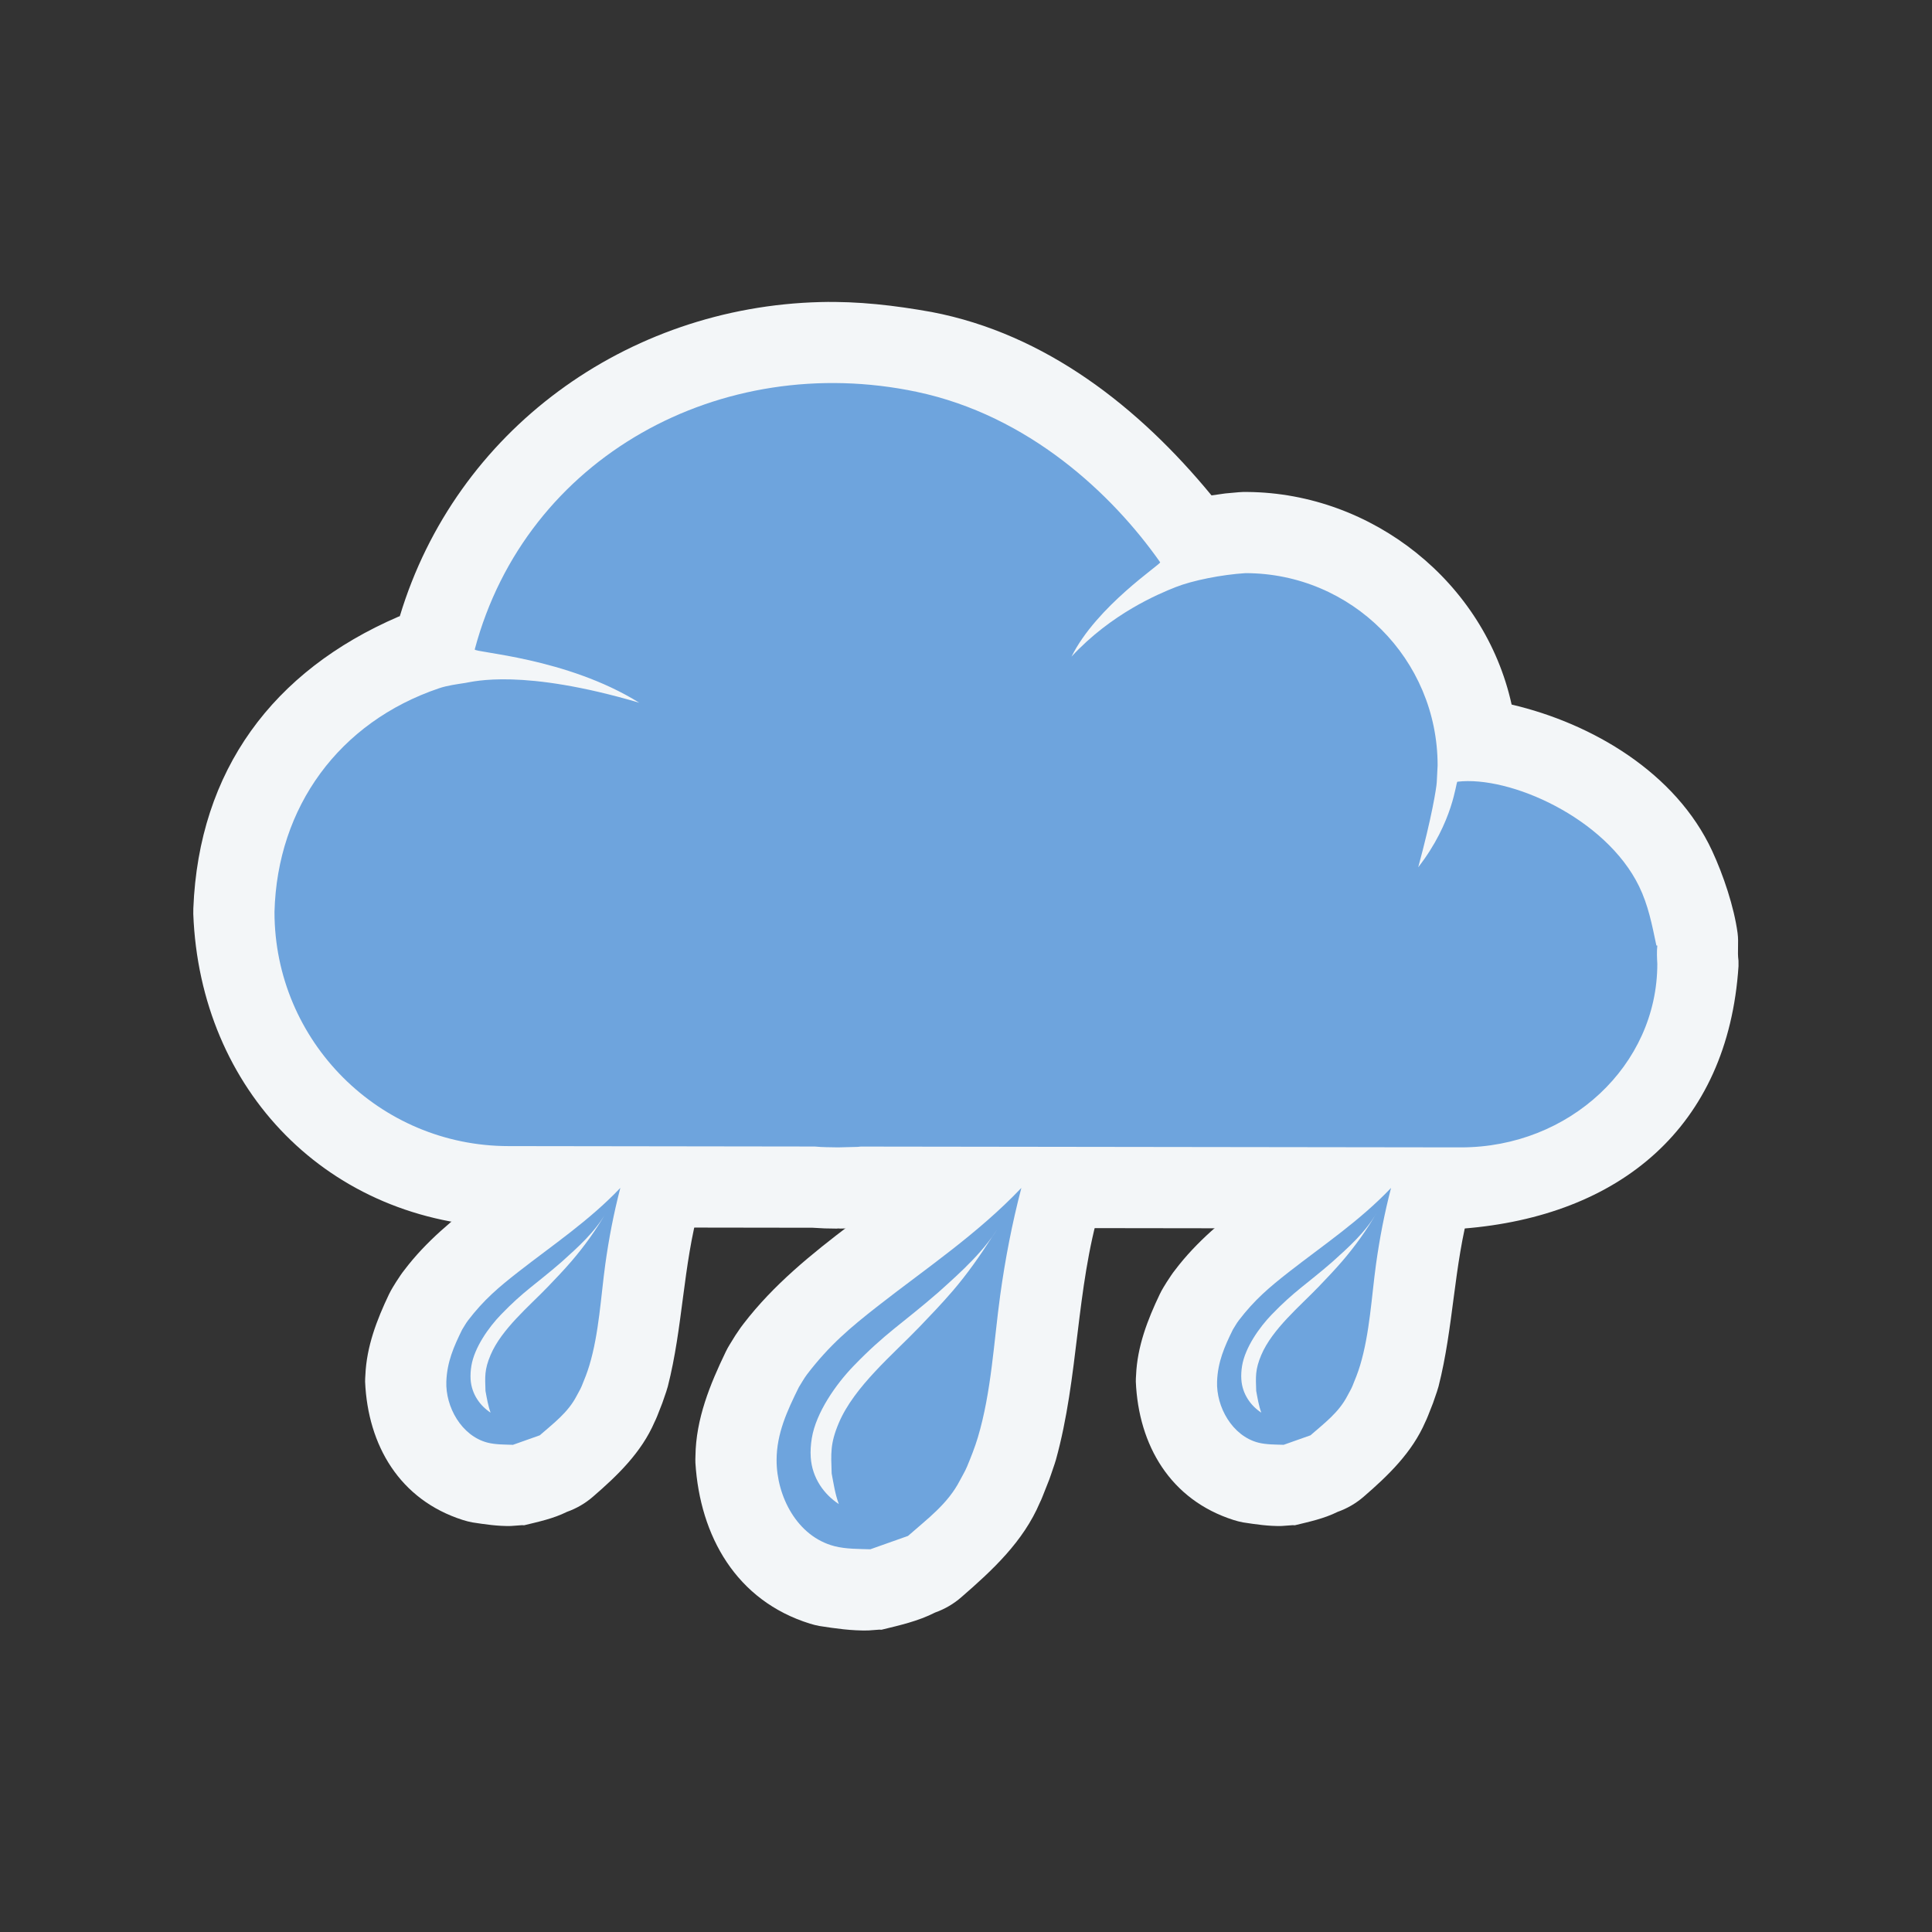 <svg xmlns="http://www.w3.org/2000/svg" xmlns:xlink="http://www.w3.org/1999/xlink" width="600" zoomAndPan="magnify" viewBox="0 0 450 450" height="600" preserveAspectRatio="xMidYMid meet" version="1.0"><rect x="0" y="0" width="450" height="450" fill="#333333" stroke="none"/><defs><clipPath id="id1"><path d="M 161 257 L 257 257 L 257 379.859 L 161 379.859 Z M 161 257 " clip-rule="nonzero"/></clipPath><clipPath id="id2"><path d="M 45 70.109 L 405 70.109 L 405 287 L 45 287 Z M 45 70.109 " clip-rule="nonzero"/></clipPath></defs><g clip-path="url(#id1)"><path fill="#f3f6f8" d="M 202.207 379.77 C 198.375 379.848 194.617 379.312 190.848 378.723 C 190.109 378.59 189.383 378.402 188.664 378.18 C 171.5 372.852 163.035 357.801 161.973 340.715 C 161.957 340.191 161.957 339.664 161.984 339.137 C 162.094 330.496 165.355 322.492 169.047 314.84 C 169.324 314.266 169.633 313.703 169.969 313.16 C 171.734 310.312 170.875 311.625 172.527 309.203 C 172.73 308.914 172.949 308.625 173.168 308.352 C 187.172 290.086 208.531 279.859 224.355 263.469 C 231.656 255.996 243.637 255.852 251.113 263.152 C 255.891 267.828 257.855 274.68 256.273 281.176 C 250.582 300.395 251.285 320.738 245.945 340.008 C 245.852 340.328 245.754 340.645 245.648 340.961 C 243.984 345.832 244.922 343.262 242.789 348.668 C 242.613 349.117 242.418 349.555 242.203 349.988 C 238.355 359.051 231.199 365.703 223.898 372.031 C 222.109 373.59 220.039 374.793 217.809 375.586 C 213.836 377.617 209.539 378.566 205.301 379.602 L 204.832 379.574 L 202.207 379.77 " fill-opacity="1" fill-rule="nonzero"/></g><path fill="#f3f6f8" d="M 118.98 355.434 C 115.961 355.5 113 355.051 110.027 354.598 C 109.285 354.457 108.551 354.273 107.828 354.043 C 93.07 349.348 85.68 336.645 85.039 321.812 C 85.039 321.312 85.062 320.805 85.102 320.301 C 85.379 313.633 87.77 307.402 90.609 301.453 C 90.879 300.898 91.18 300.352 91.504 299.816 C 92.52 298.16 91.934 299.09 93.281 297.043 C 93.566 296.613 93.879 296.195 94.203 295.789 C 104.238 282.52 119.648 275.086 131.113 263.305 C 138.508 255.922 150.488 255.93 157.871 263.316 C 162.539 267.992 164.434 274.754 162.867 281.168 C 159.09 294.875 159.059 309.168 155.551 322.918 C 155.441 323.332 155.32 323.742 155.18 324.145 C 153.965 327.699 154.66 325.777 153.055 329.887 C 152.875 330.332 152.676 330.773 152.461 331.211 C 149.395 338.312 143.844 343.664 138.086 348.633 C 136.309 350.172 134.254 351.359 132.035 352.148 C 128.875 353.723 125.438 354.445 122.07 355.266 L 121.605 355.242 L 118.98 355.434 " fill-opacity="1" fill-rule="nonzero"/><path fill="#f3f6f8" d="M 298.492 355.434 C 295.469 355.5 292.512 355.051 289.535 354.598 C 288.797 354.461 288.066 354.273 287.34 354.043 C 272.586 349.348 265.191 336.645 264.555 321.812 C 264.555 321.312 264.57 320.805 264.613 320.305 C 264.891 313.633 267.281 307.406 270.125 301.457 C 270.395 300.898 270.688 300.352 271.016 299.816 C 272.031 298.16 271.445 299.094 272.793 297.043 C 273.082 296.613 273.387 296.195 273.711 295.789 C 283.75 282.52 299.16 275.086 310.629 263.305 C 318.023 255.922 330 255.93 337.383 263.316 C 342.051 267.992 343.945 274.758 342.383 281.172 C 338.605 294.875 338.57 309.168 335.066 322.918 C 334.957 323.332 334.832 323.742 334.691 324.145 C 333.477 327.699 334.176 325.777 332.562 329.887 C 332.383 330.332 332.191 330.777 331.977 331.211 C 328.902 338.312 323.355 343.664 317.602 348.633 C 315.816 350.172 313.77 351.359 311.547 352.148 C 308.387 353.723 304.949 354.445 301.586 355.266 L 301.117 355.242 L 298.492 355.434 " fill-opacity="1" fill-rule="nonzero"/><g clip-path="url(#id2)"><path fill="#f3f6f8" d="M 340.273 286.168 L 201.309 285.98 C 198.719 286.133 200.598 286.035 195.664 286.16 L 195.266 286.129 L 194.871 286.164 C 191.195 286.102 193.062 286.168 189.262 285.965 L 118.457 285.863 L 118.004 285.863 C 76.523 284.879 46.582 253.953 45.02 212.887 C 45.012 212.453 45.012 212.012 45.031 211.578 C 46.309 179.41 63.586 156.246 92.762 143.652 L 93.125 143.52 C 106.176 100.227 145.961 71.473 191.113 70.355 C 199.875 70.133 208.402 71.133 216.996 72.672 C 243.605 77.75 265.367 94.938 282.184 115.387 C 286.453 114.781 284.34 115.027 288.523 114.648 C 289.199 114.59 289.879 114.57 290.555 114.59 C 319.637 114.84 345.82 135.605 352.086 164.105 C 370.895 168.512 390.352 179.984 398.785 198.172 C 401.398 203.797 403.895 211.223 404.719 217.34 C 405.016 219.523 404.629 221.621 404.926 223.754 C 404.941 224.18 404.949 224.602 404.934 225.023 C 402.477 262.695 377.133 283.297 340.746 286.168 Z M 200.52 248.148 L 340 248.332 C 353.59 248.355 367.367 238.848 366.887 224.105 C 366.816 221.961 366.047 217.246 364.746 214.809 C 361.898 209.465 356.891 206.246 351.664 203.57 C 350.008 207.027 347.816 210.184 345.547 213.25 C 340.922 219.504 332.953 222.289 325.441 220.285 C 315.344 217.578 309.355 207.207 312.055 197.117 C 313.555 189.992 316.68 182.656 315.801 175.242 C 314.262 162.316 303.277 152.762 290.41 152.43 C 279.777 153.293 270.527 158.488 263.176 166.09 C 257.242 172.223 247.93 173.625 240.453 169.512 C 231.297 164.473 227.965 152.965 233 143.816 C 235.707 138.367 239.707 133.824 243.68 129.293 L 243.871 129.105 C 228.434 114.348 214.586 108.938 193.477 108.113 C 171.027 108.57 149.285 118.695 136.914 137.891 C 144.473 140.031 151.609 143.379 158.391 147.309 C 165.895 151.668 169.48 160.562 167.086 168.902 C 164.203 178.945 153.723 184.75 143.68 181.863 C 135.359 179.406 126.824 177.473 118.129 177.148 L 116.691 177.148 C 97.844 177.418 82.316 194.547 82.828 213.305 C 83.371 233.266 99.23 247.543 118.73 248.035 L 189.793 248.129 L 195.684 248.309 Z M 315.949 177.547 L 315.938 178.746 L 315.965 177.875 L 315.949 177.547 " fill-opacity="1" fill-rule="nonzero"/></g><path fill="#6ea4dd" d="M 195.375 350.32 C 194.516 348.023 194.168 345.598 193.711 343.203 C 193.566 338.566 193.316 336.297 195.379 331.426 C 198.977 322.934 208.121 315.367 214.152 309.07 C 216.766 306.348 219.383 303.613 221.863 300.73 C 225.32 296.715 228.316 292.41 231.176 287.961 L 231.254 287.859 C 231.969 286.922 232.527 285.863 233.168 284.871 C 229.512 291.227 223.973 296.145 218.578 300.992 C 210.109 308.355 206.262 310.441 198.781 318.195 C 194.719 322.41 190.066 329.004 189.086 334.984 C 188.84 336.496 188.738 338.016 188.836 339.453 C 189.164 344.328 192.012 348.129 195.375 350.32 Z M 202.711 360.859 C 200.02 360.77 197.02 360.816 194.379 360.137 C 185.629 357.887 180.871 348.473 180.883 340.078 C 180.895 333.855 183.363 328.59 186.059 323.121 C 186.695 322.125 187.258 321.066 187.965 320.133 C 193.172 313.32 198.039 309.227 204.465 304.203 C 215.77 295.367 227.637 287.461 237.895 276.688 C 235.711 285.051 234.129 293.305 232.969 301.668 C 231.504 312.266 230.922 324.285 227.746 334.844 C 227.055 337.137 226.16 339.398 225.223 341.641 C 224.77 342.73 224.137 343.742 223.598 344.789 C 220.781 350.285 216.004 353.766 211.496 357.746 L 202.711 360.859 " fill-opacity="1" fill-rule="nonzero"/><path fill="#6ea4dd" d="M 293.777 329.031 C 293.184 327.395 292.91 325.676 292.594 323.973 C 292.492 320.68 292.316 319.066 293.777 315.598 C 296.34 309.566 302.84 304.184 307.129 299.711 C 308.984 297.77 310.848 295.828 312.609 293.781 C 315.605 290.301 318.316 286.52 320.645 282.504 C 318.047 287.023 314.105 290.52 310.273 293.965 C 304.25 299.199 301.516 300.688 296.199 306.195 C 293.309 309.188 290.008 313.883 289.305 318.133 C 289.133 319.203 289.062 320.285 289.133 321.305 C 289.363 324.773 291.391 327.473 293.777 329.031 Z M 298.992 336.523 C 297.082 336.457 294.949 336.496 293.074 336.016 C 287.012 334.449 283.25 327.691 283.48 321.75 C 283.652 317.219 285.184 313.695 287.156 309.695 C 287.605 308.988 288.008 308.238 288.516 307.57 C 292.211 302.73 295.672 299.816 300.238 296.246 C 308.281 289.969 316.711 284.352 324.004 276.688 C 322.457 282.633 321.332 288.496 320.504 294.445 C 319.461 301.98 319.047 310.531 316.793 318.027 C 316.297 319.66 315.66 321.27 315 322.863 C 314.68 323.633 314.227 324.355 313.84 325.105 C 311.828 329.004 308.461 331.492 305.238 334.312 L 298.992 336.523 " fill-opacity="1" fill-rule="nonzero"/><path fill="#6ea4dd" d="M 114.266 329.031 C 113.672 327.395 113.398 325.676 113.078 323.973 C 112.977 320.68 112.797 319.066 114.266 315.598 C 116.82 309.566 123.32 304.184 127.613 299.711 C 129.473 297.773 131.332 295.832 133.094 293.781 C 136.09 290.301 138.801 286.52 141.129 282.508 C 138.531 287.023 134.594 290.52 130.758 293.969 C 124.73 299.199 122 300.688 116.688 306.195 C 113.797 309.188 110.488 313.883 109.793 318.133 C 109.617 319.203 109.551 320.285 109.613 321.305 C 109.852 324.773 111.871 327.473 114.266 329.031 Z M 119.477 336.527 C 117.562 336.457 115.434 336.496 113.555 336.016 C 107.492 334.449 103.734 327.695 103.961 321.754 C 104.137 317.219 105.668 313.695 107.641 309.695 C 108.094 308.988 108.488 308.238 109 307.57 C 112.695 302.734 116.156 299.82 120.723 296.25 C 128.762 289.973 137.191 284.352 144.488 276.688 C 142.938 282.633 141.816 288.5 140.988 294.445 C 139.949 301.98 139.531 310.531 137.273 318.027 C 136.785 319.66 136.148 321.27 135.484 322.863 C 135.164 323.633 134.711 324.355 134.324 325.105 C 132.312 329.004 128.945 331.492 125.723 334.312 L 119.477 336.527 " fill-opacity="1" fill-rule="nonzero"/><path fill="#6ea4dd" d="M 195.188 267.246 C 193.375 267.207 191.57 267.227 189.77 267.047 L 118.48 266.949 C 88.355 266.949 63.934 242.531 63.934 212.406 C 64.57 187.914 79.016 168.18 102.262 160.312 C 104.234 159.645 106.418 159.375 108.379 159.066 C 110.344 158.754 121.711 155.672 148.898 163.68 C 131.961 153.137 110.383 151.996 110.574 151.266 C 122.52 106.391 167.957 81.68 213.512 91.266 C 239.609 96.762 259.094 115.105 270.223 130.965 C 270.504 131.367 255.445 141.152 249.578 152.934 C 258.887 142.875 269.844 138.336 273.805 136.762 C 277.766 135.188 284.547 133.848 290.078 133.496 C 314.805 133.496 334.848 153.539 334.848 178.27 C 334.848 178.27 334.723 180.867 334.648 182.188 C 334.586 183.5 333.465 190.469 330.332 202.004 C 338.59 191.375 339.074 182.125 339.461 182.078 C 351.617 180.609 373.996 190.48 381.77 206.434 C 383.922 210.859 384.781 215.363 385.785 220.141 L 385.793 220.215 L 386.02 220.242 C 385.875 221.664 385.941 223.09 386.02 224.512 C 386.02 248.109 365.555 267.246 340.305 267.246 L 200.492 267.059 L 199.766 267.133 L 195.188 267.246 " fill-opacity="1" fill-rule="nonzero"/></svg>